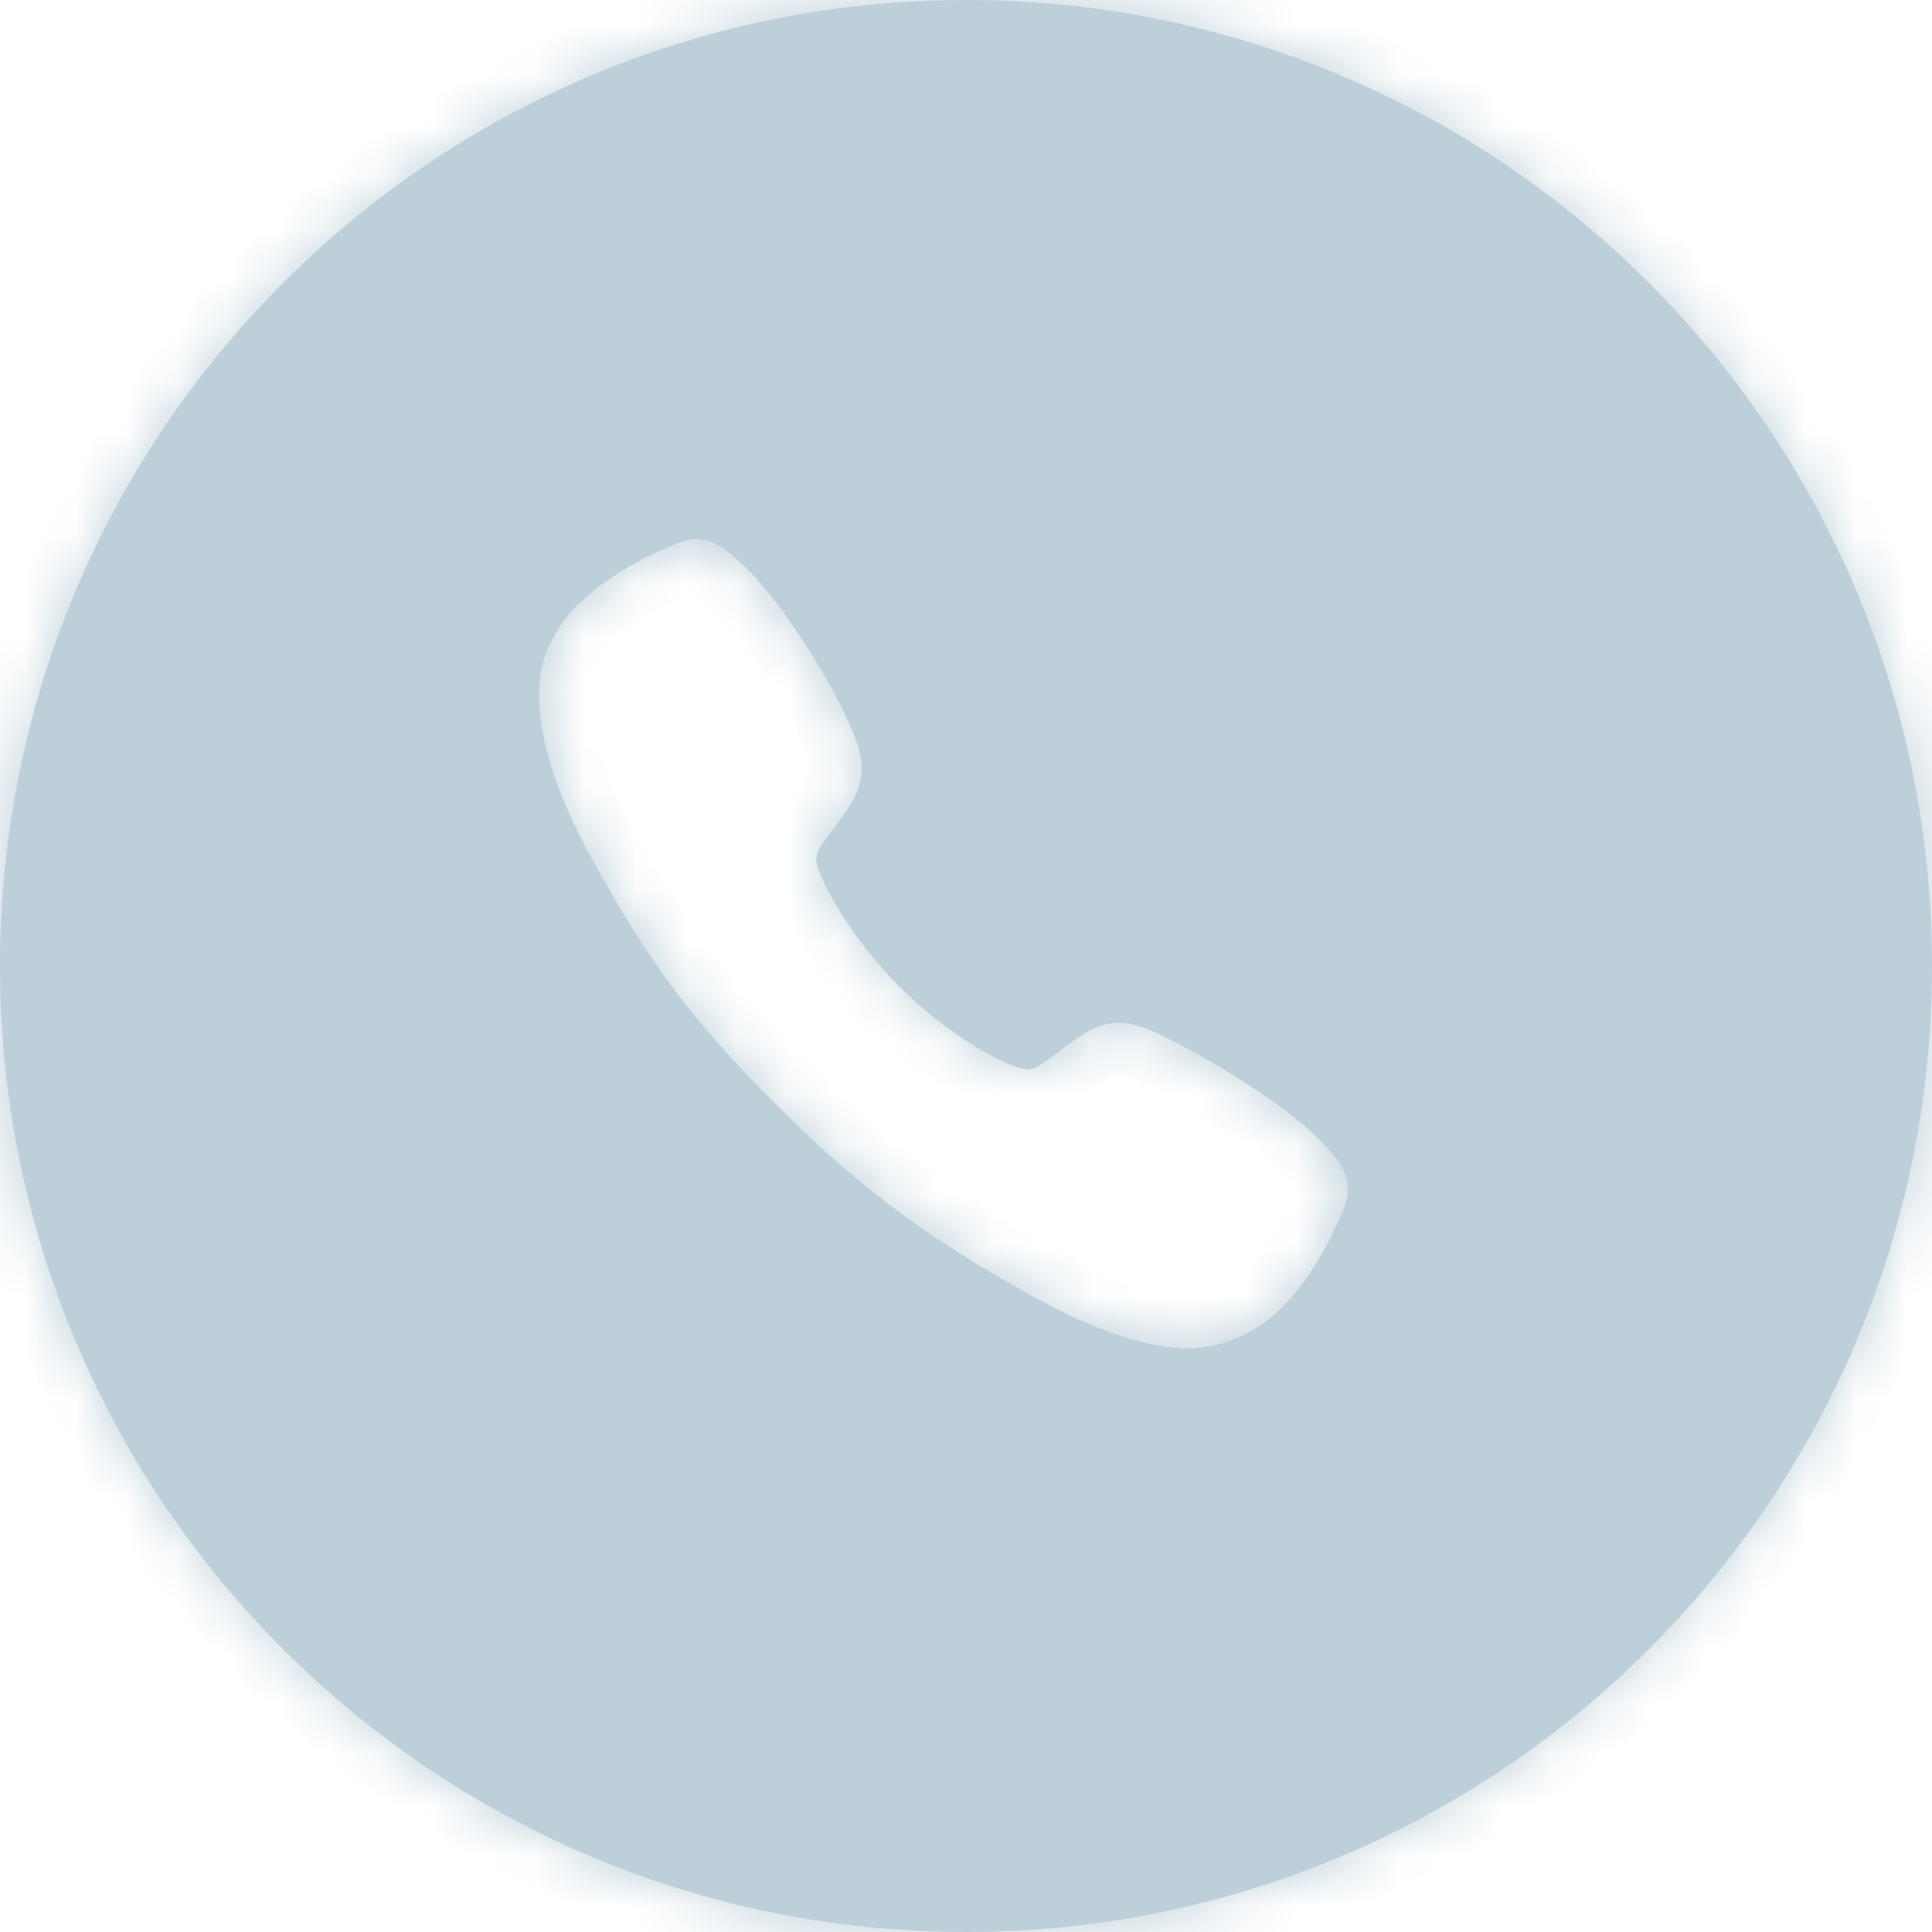 <svg width="38" height="38" viewBox="0 0 38 38" fill="none" xmlns="http://www.w3.org/2000/svg">
<mask id="path-1-inside-1" fill="white">
<path fill-rule="evenodd" clip-rule="evenodd" d="M19 38C29.493 38 38 29.493 38 19C38 8.507 29.493 0 19 0C8.507 0 0 8.507 0 19C0 29.493 8.507 38 19 38ZM20.225 25.449C21.684 26.264 22.657 26.515 23.351 26.515C23.713 26.518 24.072 26.44 24.4 26.285C25.039 25.988 25.421 25.55 25.799 24.986C26.01 24.665 26.192 24.325 26.342 23.971C26.355 23.94 26.367 23.912 26.379 23.886L26.385 23.873L26.387 23.867C26.466 23.69 26.582 23.426 26.456 23.092C26.371 22.867 26.197 22.667 25.886 22.353C25.245 21.707 23.785 20.836 23.146 20.514L23.14 20.511C22.654 20.265 22.359 20.117 22.015 20.117H22.012C21.615 20.117 21.316 20.316 20.938 20.598C20.89 20.633 20.844 20.668 20.799 20.703C20.791 20.709 20.783 20.715 20.775 20.721C20.408 21.001 20.304 21.062 20.113 21.022C19.743 20.943 18.678 20.39 17.707 19.421C16.737 18.453 16.146 17.356 16.067 16.988C16.028 16.805 16.087 16.702 16.358 16.347C16.402 16.288 16.448 16.227 16.495 16.164C16.743 15.825 16.948 15.512 16.948 15.105C16.948 14.758 16.804 14.449 16.586 13.982L16.584 13.979C16.259 13.283 15.377 11.865 14.732 11.229C14.418 10.918 14.216 10.745 13.991 10.661C13.654 10.533 13.388 10.653 13.212 10.732C13.182 10.745 13.149 10.759 13.114 10.775C12.759 10.923 12.418 11.104 12.097 11.315C11.53 11.693 11.092 12.074 10.795 12.711C10.546 13.244 10.323 14.491 11.631 16.871C12.789 18.978 13.617 20.078 15.317 21.778C17.081 23.537 18.452 24.455 20.225 25.449Z"/>
</mask>
<path fill-rule="evenodd" clip-rule="evenodd" d="M19 38C29.493 38 38 29.493 38 19C38 8.507 29.493 0 19 0C8.507 0 0 8.507 0 19C0 29.493 8.507 38 19 38ZM20.225 25.449C21.684 26.264 22.657 26.515 23.351 26.515C23.713 26.518 24.072 26.44 24.4 26.285C25.039 25.988 25.421 25.55 25.799 24.986C26.01 24.665 26.192 24.325 26.342 23.971C26.355 23.94 26.367 23.912 26.379 23.886L26.385 23.873L26.387 23.867C26.466 23.69 26.582 23.426 26.456 23.092C26.371 22.867 26.197 22.667 25.886 22.353C25.245 21.707 23.785 20.836 23.146 20.514L23.14 20.511C22.654 20.265 22.359 20.117 22.015 20.117H22.012C21.615 20.117 21.316 20.316 20.938 20.598C20.89 20.633 20.844 20.668 20.799 20.703C20.791 20.709 20.783 20.715 20.775 20.721C20.408 21.001 20.304 21.062 20.113 21.022C19.743 20.943 18.678 20.39 17.707 19.421C16.737 18.453 16.146 17.356 16.067 16.988C16.028 16.805 16.087 16.702 16.358 16.347C16.402 16.288 16.448 16.227 16.495 16.164C16.743 15.825 16.948 15.512 16.948 15.105C16.948 14.758 16.804 14.449 16.586 13.982L16.584 13.979C16.259 13.283 15.377 11.865 14.732 11.229C14.418 10.918 14.216 10.745 13.991 10.661C13.654 10.533 13.388 10.653 13.212 10.732C13.182 10.745 13.149 10.759 13.114 10.775C12.759 10.923 12.418 11.104 12.097 11.315C11.53 11.693 11.092 12.074 10.795 12.711C10.546 13.244 10.323 14.491 11.631 16.871C12.789 18.978 13.617 20.078 15.317 21.778C17.081 23.537 18.452 24.455 20.225 25.449Z" fill="#BDD0DA"/>
<path d="M23.351 26.515L23.361 25.515H23.351V26.515ZM20.225 25.449L19.736 26.321L19.738 26.322L20.225 25.449ZM24.4 26.285L23.978 25.378L23.973 25.381L24.4 26.285ZM25.799 24.986L26.63 25.541L26.633 25.536L25.799 24.986ZM26.342 23.971L25.422 23.579L25.42 23.582L26.342 23.971ZM26.379 23.886L27.292 24.294L27.292 24.294L26.379 23.886ZM26.385 23.873L27.298 24.281L27.299 24.277L26.385 23.873ZM26.387 23.867L25.473 23.463L25.473 23.463L26.387 23.867ZM26.456 23.092L25.52 23.445L25.52 23.445L26.456 23.092ZM25.886 22.353L25.175 23.057L25.176 23.057L25.886 22.353ZM23.146 20.514L22.696 21.407L23.146 20.514ZM23.14 20.511L23.591 19.618L23.591 19.618L23.14 20.511ZM20.938 20.598L21.53 21.403L21.535 21.4L20.938 20.598ZM20.799 20.703L21.406 21.497L21.406 21.497L20.799 20.703ZM20.775 20.721L20.168 19.926L20.168 19.926L20.775 20.721ZM20.113 21.022L20.322 20.044L20.321 20.044L20.113 21.022ZM17.707 19.421L17.001 20.129L17.707 19.421ZM16.067 16.988L15.089 17.196L15.089 17.198L16.067 16.988ZM16.358 16.347L17.153 16.953L17.154 16.951L16.358 16.347ZM16.495 16.164L15.689 15.572L15.688 15.573L16.495 16.164ZM16.948 15.105H17.948V15.104L16.948 15.105ZM16.586 13.982L17.493 13.56L17.493 13.56L16.586 13.982ZM16.584 13.979L17.491 13.557L17.491 13.556L16.584 13.979ZM14.732 11.229L14.03 11.941L14.03 11.941L14.732 11.229ZM13.991 10.661L13.637 11.596L13.64 11.597L13.991 10.661ZM13.212 10.732L13.619 11.645L13.623 11.644L13.212 10.732ZM13.114 10.775L13.499 11.697L13.509 11.694L13.114 10.775ZM12.097 11.315L11.549 10.478L11.541 10.483L12.097 11.315ZM10.795 12.711L11.701 13.135L11.701 13.133L10.795 12.711ZM11.631 16.871L12.508 16.389L12.507 16.389L11.631 16.871ZM15.317 21.778L14.61 22.485L14.611 22.486L15.317 21.778ZM37 19C37 28.941 28.941 37 19 37V39C30.046 39 39 30.046 39 19H37ZM19 1C28.941 1 37 9.059 37 19H39C39 7.954 30.046 -1 19 -1V1ZM1 19C1 9.059 9.059 1 19 1V-1C7.954 -1 -1 7.954 -1 19H1ZM19 37C9.059 37 1 28.941 1 19H-1C-1 30.046 7.954 39 19 39V37ZM23.351 25.515C22.897 25.515 22.097 25.349 20.713 24.576L19.738 26.322C21.27 27.178 22.418 27.515 23.351 27.515V25.515ZM23.973 25.381C23.782 25.471 23.573 25.517 23.361 25.515L23.34 27.515C23.854 27.52 24.363 27.409 24.828 27.189L23.973 25.381ZM24.967 24.43C24.637 24.924 24.379 25.191 23.978 25.378L24.822 27.191C25.698 26.784 26.206 26.176 26.63 25.541L24.967 24.43ZM25.42 23.582C25.295 23.88 25.142 24.165 24.964 24.435L26.633 25.536C26.879 25.164 27.09 24.77 27.263 24.359L25.42 23.582ZM25.466 23.479C25.454 23.504 25.439 23.539 25.422 23.579L27.262 24.363C27.271 24.341 27.28 24.321 27.292 24.294L25.466 23.479ZM25.471 23.465L25.465 23.479L27.292 24.294L27.298 24.281L25.471 23.465ZM25.473 23.463L25.47 23.469L27.299 24.277L27.302 24.271L25.473 23.463ZM25.52 23.445C25.518 23.439 25.514 23.425 25.512 23.405C25.511 23.385 25.512 23.37 25.514 23.363C25.515 23.357 25.515 23.36 25.509 23.376C25.506 23.384 25.502 23.395 25.496 23.409C25.49 23.424 25.483 23.44 25.473 23.463L27.302 24.272C27.385 24.084 27.672 23.482 27.391 22.738L25.52 23.445ZM25.176 23.057C25.328 23.21 25.416 23.306 25.472 23.376C25.522 23.44 25.525 23.457 25.52 23.445L27.391 22.738C27.22 22.286 26.89 21.945 26.596 21.648L25.176 23.057ZM22.696 21.407C22.979 21.549 23.473 21.829 23.973 22.152C24.488 22.485 24.936 22.815 25.175 23.057L26.596 21.649C26.195 21.244 25.592 20.817 25.058 20.472C24.508 20.117 23.953 19.801 23.596 19.621L22.696 21.407ZM22.69 21.404L22.696 21.407L23.596 19.621L23.591 19.618L22.69 21.404ZM22.015 21.117C22.031 21.117 22.067 21.118 22.167 21.156C22.287 21.202 22.432 21.273 22.69 21.404L23.591 19.618C23.169 19.405 22.645 19.117 22.015 19.117V21.117ZM22.012 21.117H22.015V19.117H22.012V21.117ZM21.535 21.4C21.725 21.258 21.83 21.188 21.912 21.148C21.974 21.117 21.996 21.117 22.012 21.117V19.117C21.246 19.117 20.702 19.527 20.341 19.795L21.535 21.4ZM21.406 21.497C21.452 21.462 21.491 21.432 21.53 21.403L20.345 19.792C20.289 19.834 20.235 19.875 20.191 19.908L21.406 21.497ZM21.382 21.516C21.39 21.509 21.398 21.503 21.406 21.497L20.191 19.908C20.183 19.914 20.176 19.92 20.168 19.926L21.382 21.516ZM19.904 22C20.197 22.062 20.497 22.041 20.805 21.896C21.016 21.796 21.222 21.638 21.382 21.516L20.168 19.926C20.077 19.995 20.018 20.039 19.975 20.069C19.93 20.1 19.927 20.098 19.951 20.087C19.982 20.073 20.049 20.046 20.141 20.037C20.232 20.027 20.299 20.039 20.322 20.044L19.904 22ZM17.001 20.129C17.546 20.673 18.117 21.1 18.608 21.404C19.067 21.69 19.545 21.923 19.904 22L20.321 20.044C20.338 20.047 20.281 20.034 20.141 19.969C20.014 19.909 19.851 19.822 19.663 19.705C19.287 19.472 18.839 19.138 18.414 18.713L17.001 20.129ZM15.089 17.198C15.168 17.564 15.418 18.055 15.708 18.514C16.021 19.009 16.457 19.586 17.001 20.129L18.414 18.713C17.988 18.288 17.643 17.832 17.398 17.445C17.276 17.252 17.184 17.084 17.121 16.954C17.051 16.807 17.04 16.754 17.045 16.778L15.089 17.198ZM15.562 15.741C15.444 15.897 15.289 16.099 15.191 16.306C15.049 16.61 15.027 16.906 15.089 17.196L17.045 16.779C17.05 16.804 17.062 16.873 17.053 16.965C17.043 17.058 17.016 17.125 17.001 17.157C16.99 17.182 16.987 17.181 17.017 17.138C17.045 17.097 17.087 17.04 17.153 16.953L15.562 15.741ZM15.688 15.573C15.648 15.628 15.607 15.682 15.561 15.742L17.154 16.951C17.198 16.894 17.249 16.826 17.302 16.754L15.688 15.573ZM15.948 15.105C15.948 15.153 15.94 15.229 15.689 15.572L17.301 16.755C17.546 16.421 17.948 15.87 17.948 15.105H15.948ZM15.68 14.404C15.924 14.93 15.948 15.025 15.948 15.106L17.948 15.104C17.947 14.492 17.683 13.969 17.493 13.56L15.68 14.404ZM15.678 14.401L15.68 14.404L17.493 13.56L17.491 13.557L15.678 14.401ZM14.03 11.941C14.275 12.183 14.611 12.625 14.942 13.13C15.268 13.627 15.543 14.112 15.679 14.402L17.491 13.556C17.301 13.15 16.972 12.578 16.614 12.033C16.262 11.496 15.834 10.911 15.434 10.517L14.03 11.941ZM13.64 11.597C13.629 11.593 13.646 11.596 13.71 11.646C13.78 11.702 13.876 11.789 14.03 11.941L15.435 10.518C15.136 10.223 14.795 9.894 14.343 9.725L13.64 11.597ZM13.623 11.644C13.645 11.633 13.661 11.627 13.675 11.62C13.69 11.614 13.7 11.61 13.708 11.607C13.723 11.601 13.726 11.601 13.72 11.602C13.713 11.604 13.698 11.606 13.679 11.604C13.669 11.603 13.661 11.602 13.653 11.6C13.645 11.599 13.64 11.597 13.637 11.596L14.346 9.726C13.595 9.441 12.987 9.736 12.801 9.82L13.623 11.644ZM13.509 11.694C13.55 11.676 13.587 11.659 13.619 11.645L12.805 9.818C12.778 9.83 12.749 9.843 12.719 9.856L13.509 11.694ZM12.645 12.151C12.915 11.974 13.201 11.822 13.499 11.697L12.728 9.852C12.317 10.024 11.922 10.234 11.549 10.478L12.645 12.151ZM11.701 13.133C11.887 12.735 12.153 12.479 12.652 12.146L11.541 10.483C10.907 10.906 10.297 11.413 9.889 12.289L11.701 13.133ZM12.507 16.389C11.29 14.176 11.634 13.278 11.701 13.135L9.889 12.287C9.458 13.21 9.355 14.807 10.755 17.353L12.507 16.389ZM16.024 21.07C14.39 19.438 13.62 18.413 12.508 16.389L10.755 17.352C11.959 19.543 12.843 20.719 14.61 22.485L16.024 21.07ZM20.715 24.577C19 23.616 17.708 22.75 16.023 21.07L14.611 22.486C16.454 24.324 17.904 25.294 19.736 26.321L20.715 24.577Z" fill="#BDD0DA" mask="url(#path-1-inside-1)"/>
</svg>

